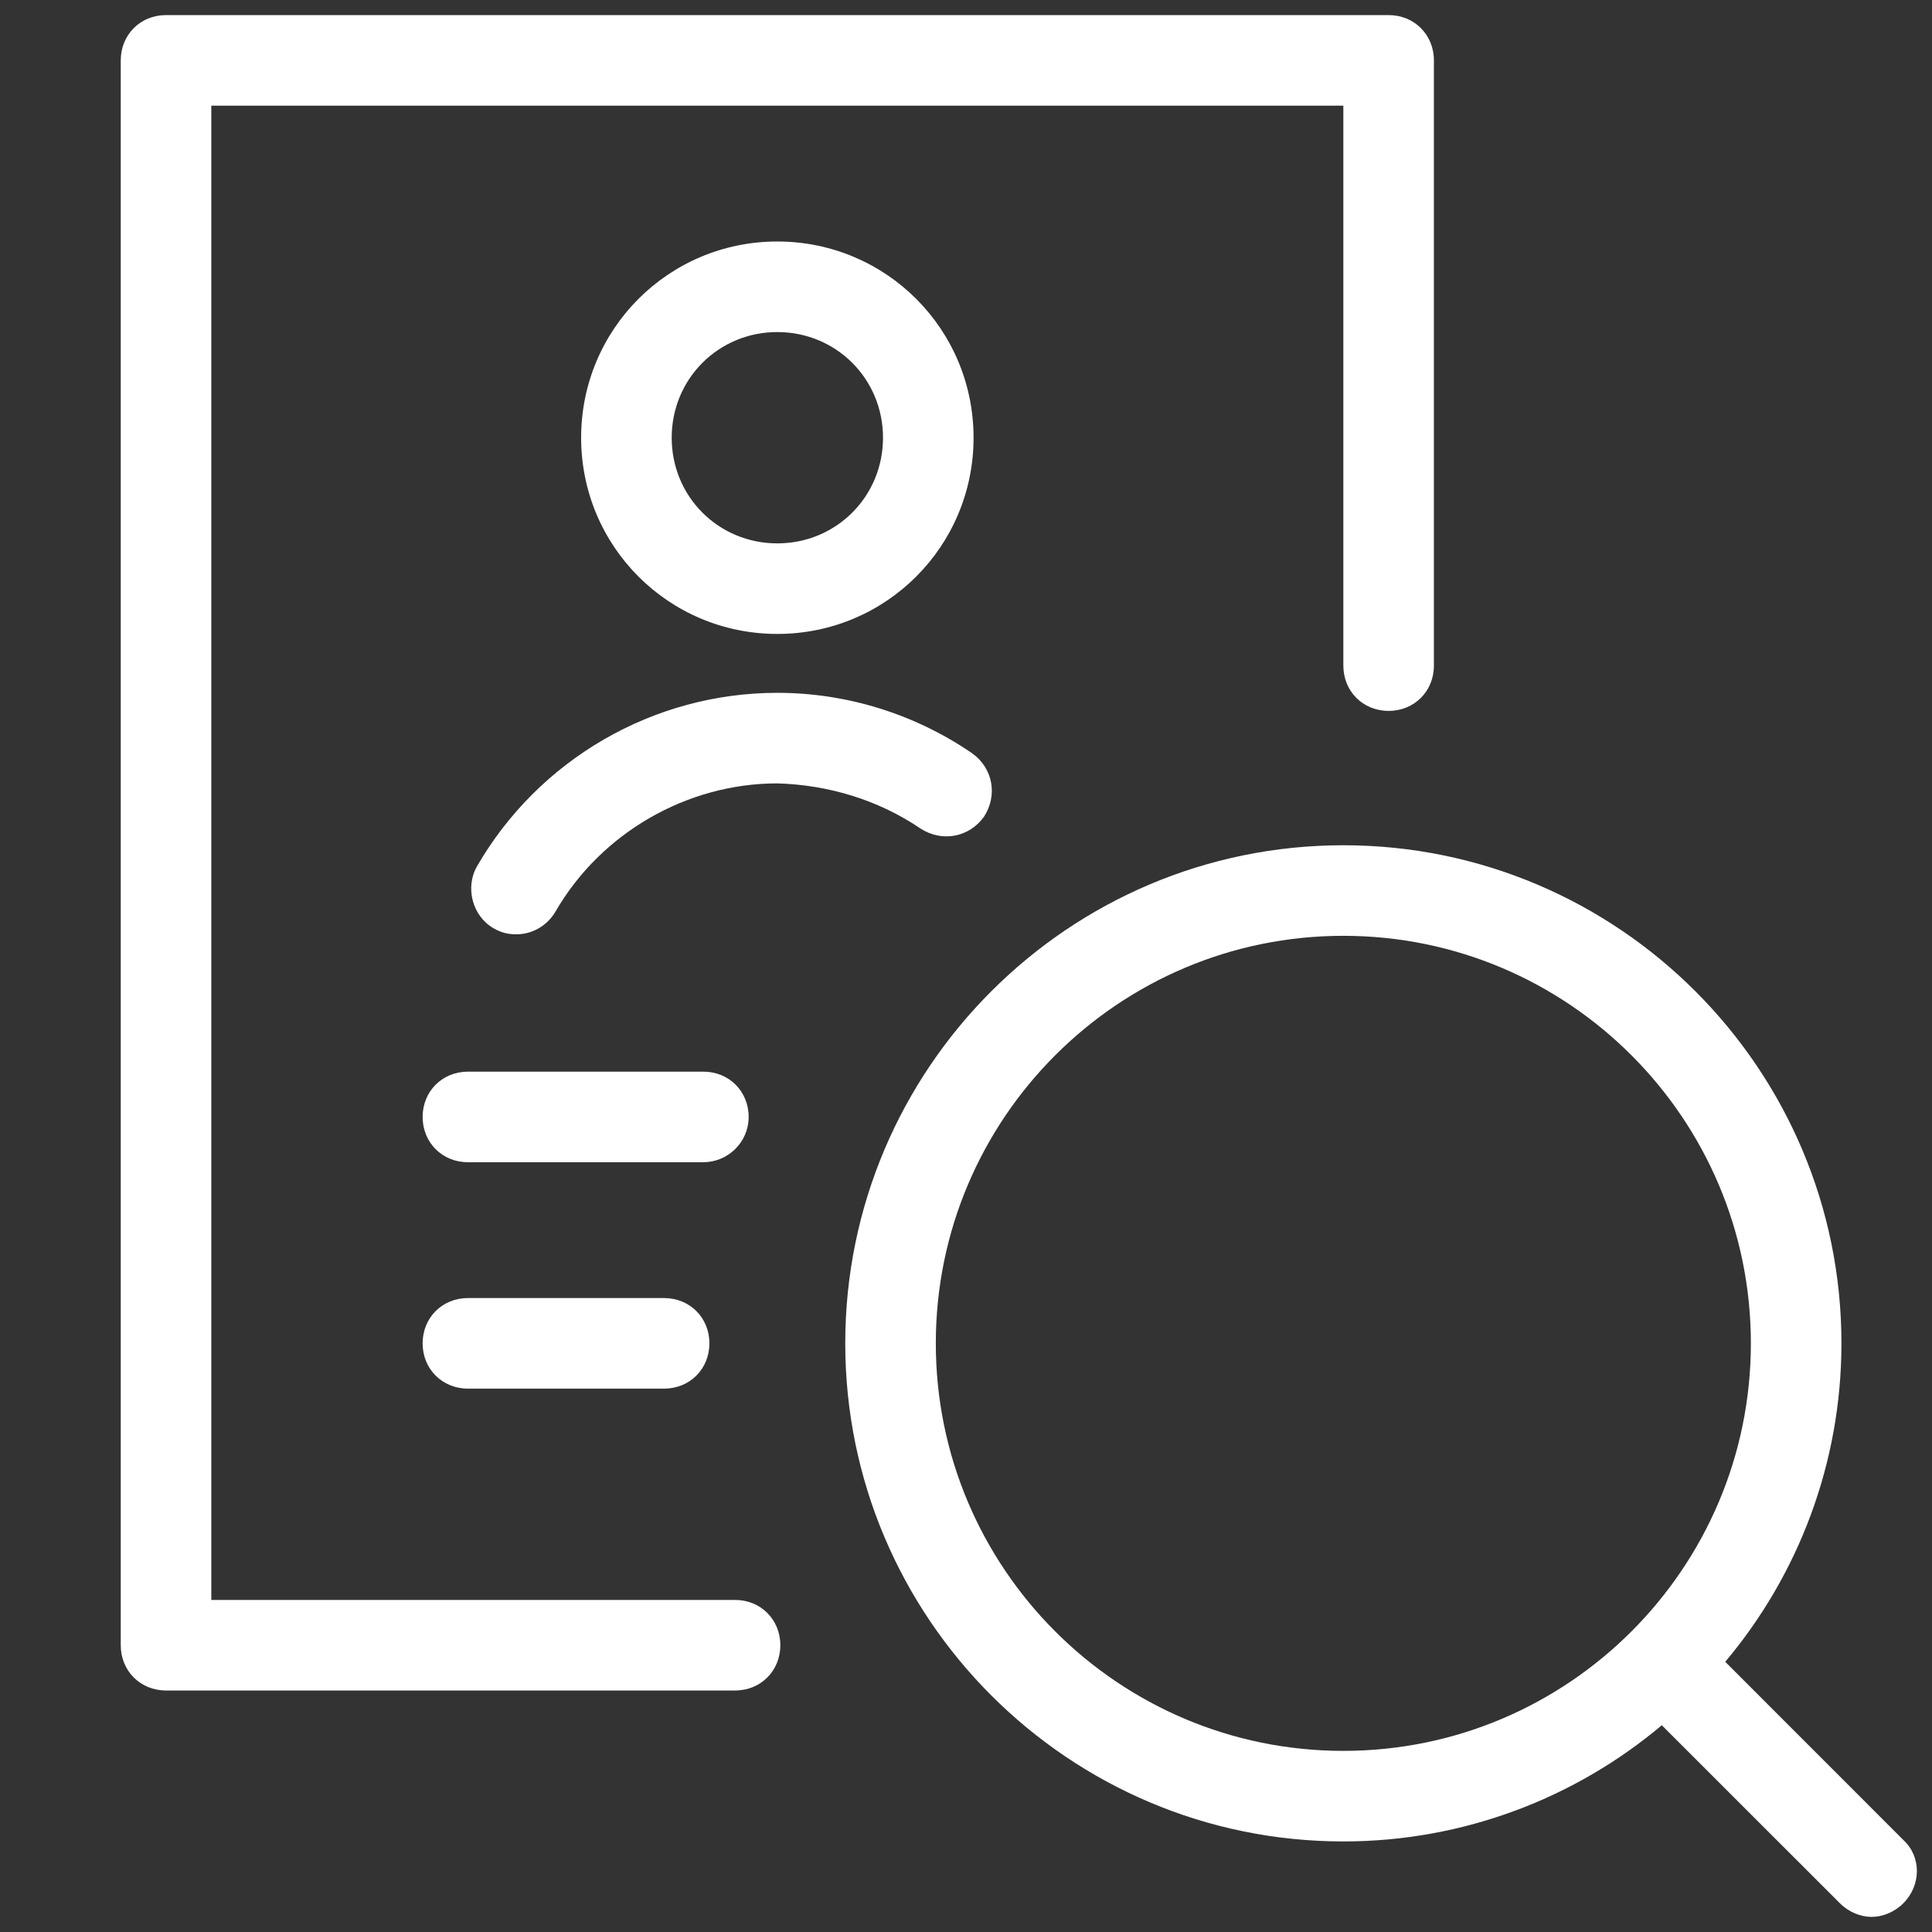 <svg width="48" height="48" viewBox="0 0 48 48" fill="none" xmlns="http://www.w3.org/2000/svg">
<rect x="0" y="0" width="48" height="48" fill="#333333" stroke="none"/>
<path d="M4.125 0.375C3.487 0.375 3 0.863 3 1.5V40.875C3 41.513 3.487 42 4.125 42H18.262C18.9 42 19.387 41.513 19.387 40.875C19.387 40.237 18.9 39.75 18.262 39.75H5.25V2.625H33.375V16.537C33.375 17.175 33.862 17.662 34.5 17.662C35.138 17.662 35.625 17.175 35.625 16.537V1.5C35.625 0.863 35.138 0.375 34.5 0.375H4.125ZM19.312 6C16.613 6 14.438 8.175 14.438 10.875C14.438 13.575 16.613 15.75 19.312 15.75C22.012 15.75 24.188 13.575 24.188 10.875C24.188 8.175 22.012 6 19.312 6ZM19.312 8.25C20.775 8.25 21.938 9.412 21.938 10.875C21.938 12.338 20.775 13.5 19.312 13.5C17.85 13.5 16.688 12.338 16.688 10.875C16.688 9.412 17.85 8.25 19.312 8.25ZM19.312 17.213C16.238 17.213 13.387 18.863 11.85 21.525C11.55 22.05 11.737 22.762 12.262 23.062C12.45 23.175 12.637 23.213 12.825 23.213C13.2 23.213 13.575 23.025 13.8 22.65C14.925 20.7 17.062 19.463 19.312 19.463C20.587 19.5 21.825 19.875 22.875 20.588C23.4 20.925 24.075 20.812 24.45 20.287C24.787 19.762 24.675 19.088 24.15 18.713C22.725 17.738 21.038 17.213 19.312 17.213ZM33.375 21C26.55 21 21 26.55 21 33.375C21 40.2 26.55 45.75 33.375 45.75C36.375 45.75 39.15 44.663 41.287 42.863L45.713 47.287C45.938 47.512 46.237 47.625 46.5 47.625C46.763 47.625 47.062 47.512 47.287 47.287C47.737 46.837 47.737 46.125 47.287 45.713L42.863 41.287C44.663 39.15 45.75 36.375 45.75 33.375C45.75 26.55 40.2 21 33.375 21ZM33.375 23.25C38.962 23.25 43.5 27.788 43.5 33.375C43.5 38.962 38.962 43.5 33.375 43.5C27.788 43.5 23.25 38.962 23.25 33.375C23.25 27.788 27.788 23.25 33.375 23.25ZM11.625 26.625C10.988 26.625 10.5 27.113 10.5 27.75C10.5 28.387 10.988 28.875 11.625 28.875H17.475C18.075 28.875 18.6 28.387 18.6 27.75C18.6 27.113 18.112 26.625 17.475 26.625H11.625ZM11.625 32.25C10.988 32.25 10.5 32.737 10.5 33.375C10.5 34.013 10.988 34.5 11.625 34.5H16.5C17.137 34.5 17.625 34.013 17.625 33.375C17.625 32.737 17.137 32.25 16.5 32.25H11.625Z" fill="white"/>
</svg>

